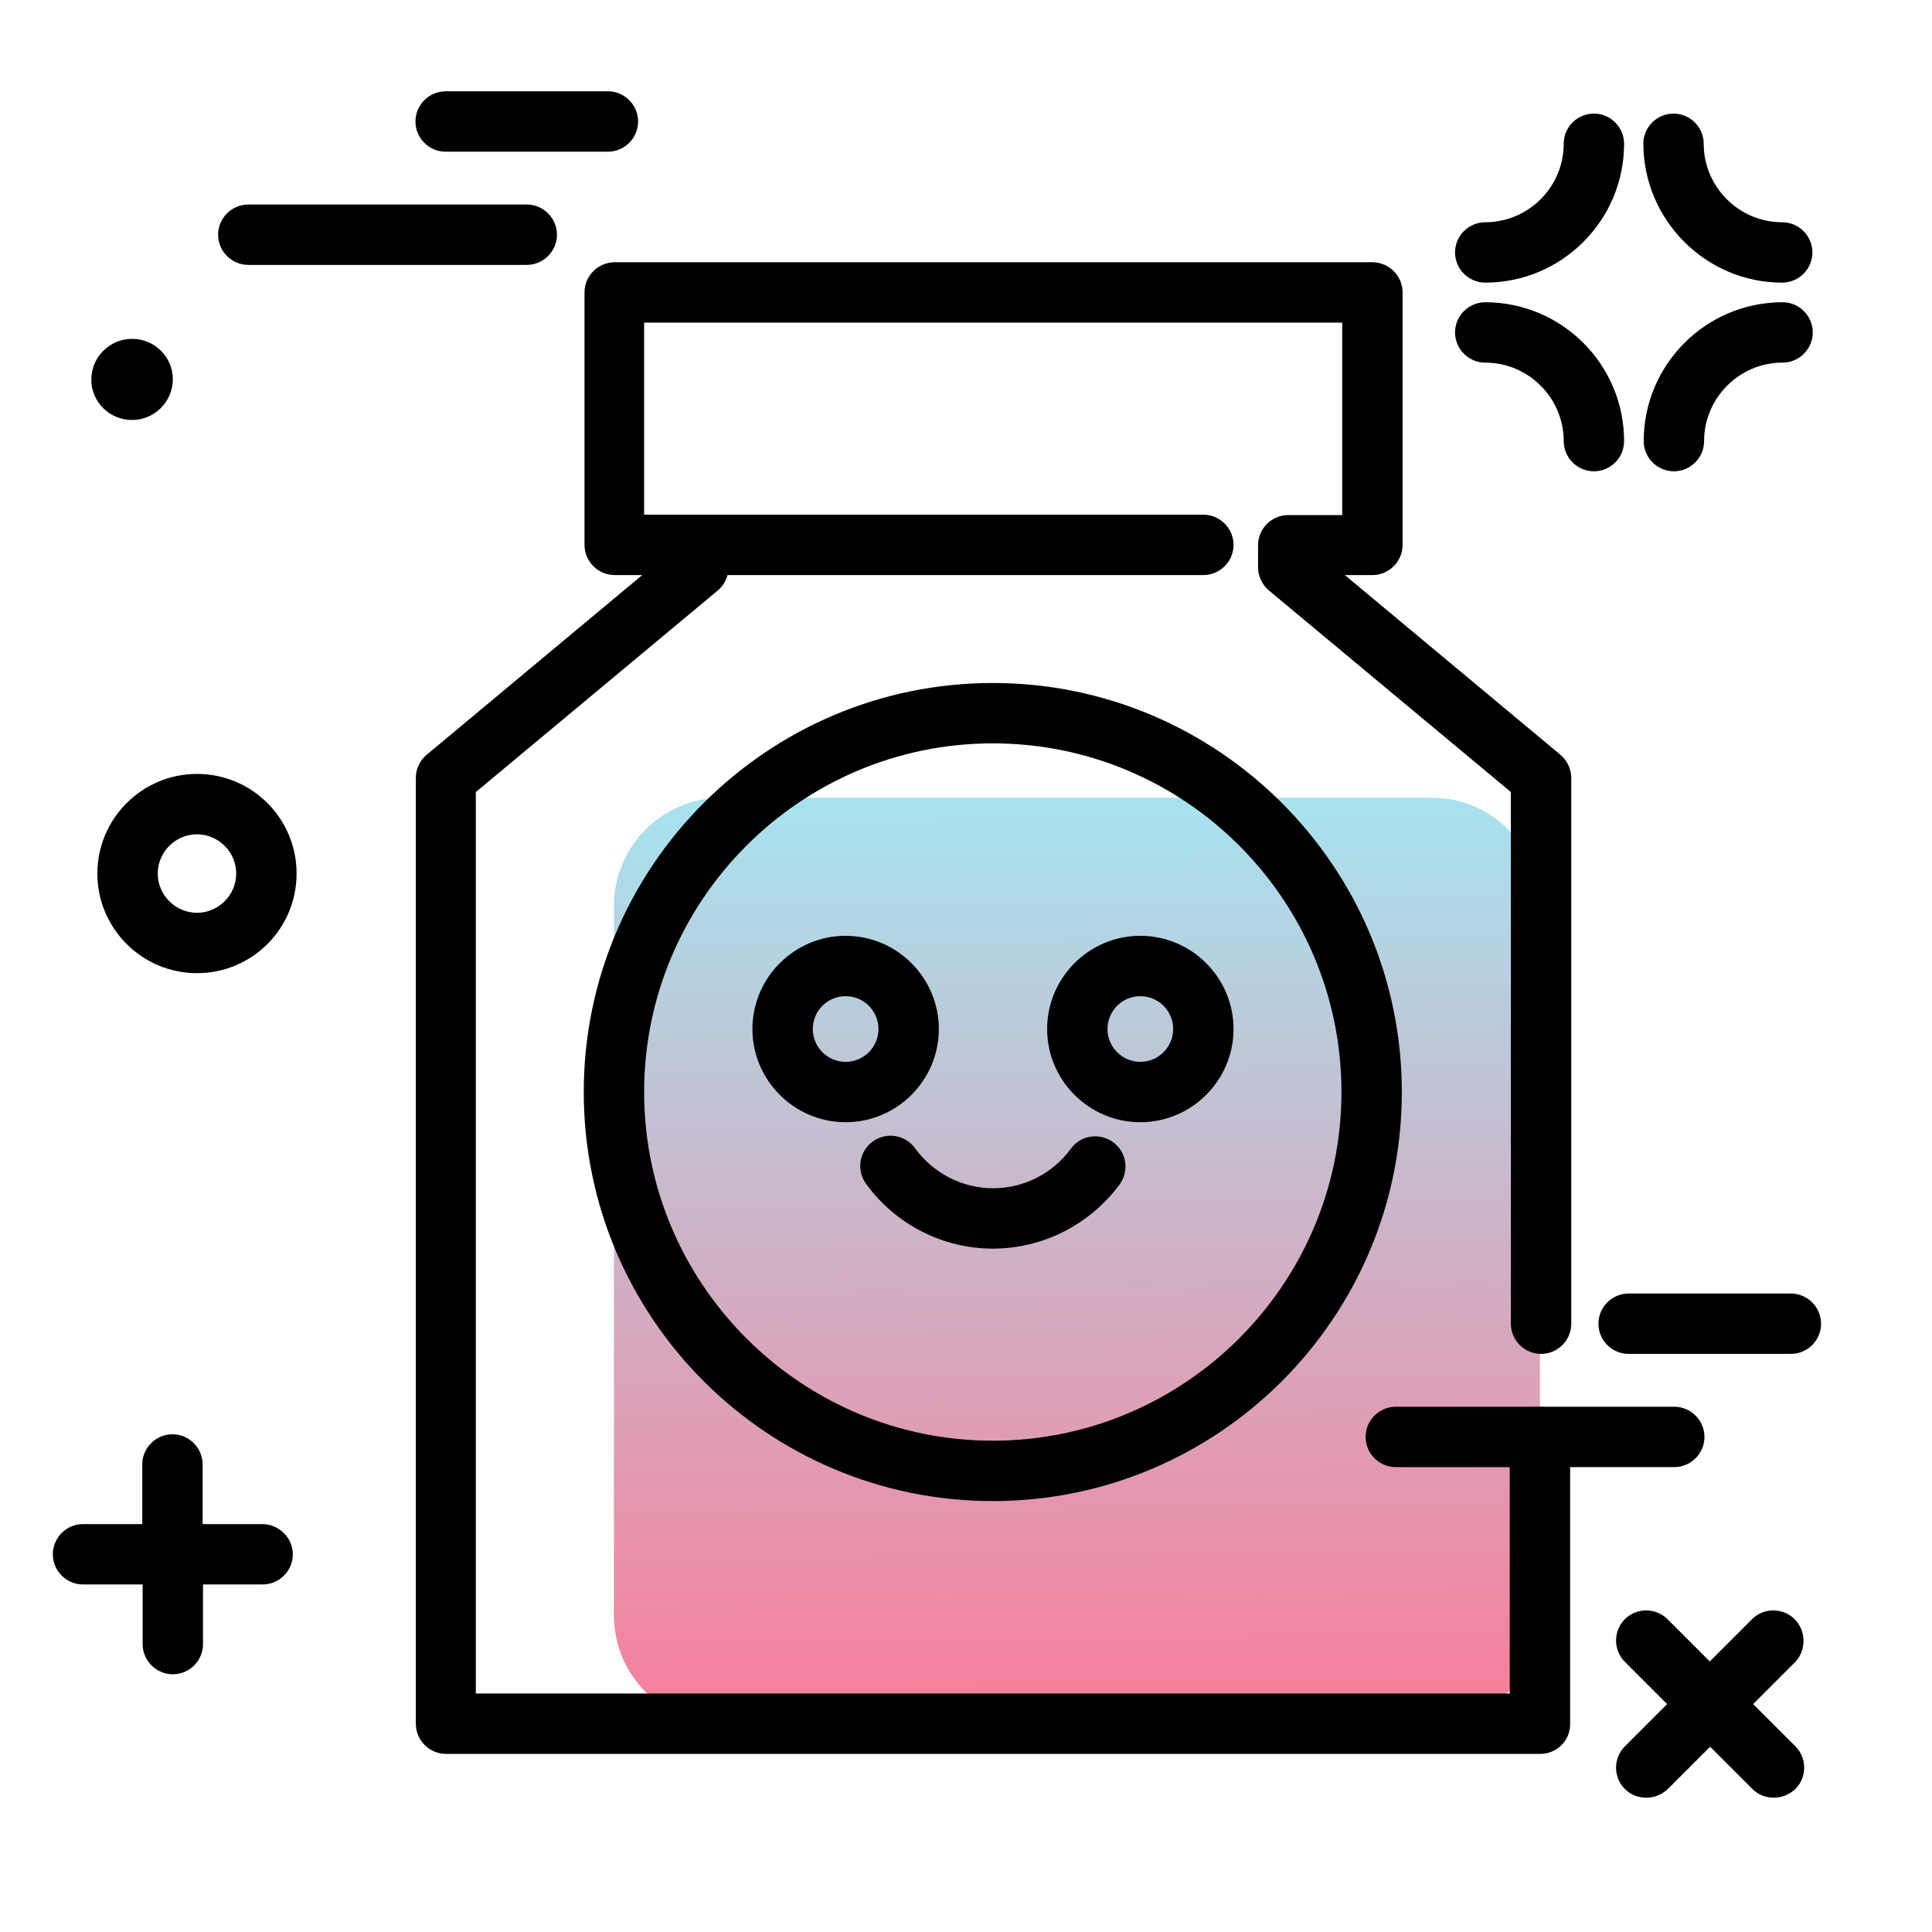 <svg version="1.1" id="Layer_1" xmlns="http://www.w3.org/2000/svg" xmlns:xlink="http://www.w3.org/1999/xlink" x="0px" y="0px" viewBox="0 0 512 512" enable-background="new 0 0 512 512" xml:space="preserve">
<linearGradient id="SVGID_1_" gradientUnits="userSpaceOnUse" x1="286.772" y1="475.924" x2="283.92" y2="170.815" class="gradient-element">
	<stop offset="0" class="primary-color-gradient" style="stop-color: #FF7593"></stop>
	<stop offset="1" class="secondary-color-gradient" style="stop-color: #9AF4FD"></stop>
</linearGradient>
<path fill="url(#SVGID_1_)" d="M191.4,211.4h188c15.9,0,28.7,12.9,28.7,28.7v188c0,15.9-12.9,28.7-28.7,28.7h-188
	c-15.9,0-28.7-12.9-28.7-28.7v-188C162.7,224.2,175.6,211.4,191.4,211.4z"></path>
<path d="M408.2,464.8h-290c-4.4,0-8-3.6-8-8V206.1c0-2.4,1.1-4.6,2.9-6.1l57.1-47.6h-7.3c-4.4,0-8-3.6-8-8V77.5c0-4.4,3.6-8,8-8
	h200.8c4.4,0,8,3.6,8,8v66.9c0,4.4-3.6,8-8,8h-7.3l57.1,47.6c1.8,1.5,2.9,3.8,2.9,6.1v144.7c0,4.4-3.6,8-8,8s-8-3.6-8-8V209.9
	l-64.1-53.4c-1.8-1.5-2.9-3.8-2.9-6.1v-5.9c0-4.4,3.6-8,8-8h14.3V85.5H170.7v50.9h148.2c4.4,0,8,3.6,8,8s-3.6,8-8,8H192.8
	c-0.4,1.6-1.3,3-2.6,4.1l-64.1,53.4v238.9h274v-68c0-4.4,3.6-8,8-8s8,3.6,8,8v76C416.2,461.2,412.6,464.8,408.2,464.8z M263.1,397.8
	c-59.8,0-108.4-48.6-108.4-108.4S203.4,181,263.1,181s108.4,48.6,108.4,108.4S322.9,397.8,263.1,397.8z M263.1,197
	c-50.9,0-92.4,41.5-92.4,92.4s41.5,92.4,92.4,92.4s92.4-41.5,92.4-92.4S314.1,197,263.1,197z M263.1,330.9
	c-13.2,0-25.8-6.4-33.6-17.2c-2.6-3.6-1.8-8.6,1.8-11.2c3.6-2.6,8.6-1.8,11.2,1.8c4.8,6.6,12.5,10.6,20.7,10.6
	c8.1,0,15.8-3.9,20.6-10.5c2.6-3.6,7.6-4.3,11.2-1.7c3.6,2.6,4.3,7.6,1.7,11.2C288.8,324.6,276.3,330.9,263.1,330.9z M302.2,297.4
	c-13.6,0-24.7-11.1-24.7-24.7s11.1-24.7,24.7-24.7s24.7,11.1,24.7,24.7S315.8,297.4,302.2,297.4z M302.2,264c-4.8,0-8.7,3.9-8.7,8.7
	s3.9,8.7,8.7,8.7s8.7-3.9,8.7-8.7S307,264,302.2,264z M224.1,297.4c-13.6,0-24.7-11.1-24.7-24.7s11.1-24.7,24.7-24.7
	s24.7,11.1,24.7,24.7S237.7,297.4,224.1,297.4z M224.1,264c-4.8,0-8.7,3.9-8.7,8.7s3.9,8.7,8.7,8.7s8.7-3.9,8.7-8.7
	S228.9,264,224.1,264z"></path>
<path d="M482.6,350.8c0,4.4-3.6,8-8,8h-43c-4.4,0-8-3.6-8-8s3.6-8,8-8h43C479,342.8,482.6,346.4,482.6,350.8z M69.5,403.9H53.7
	v-15.8c0-4.4-3.6-8-8-8s-8,3.6-8,8v15.8H22c-4.4,0-8,3.6-8,8s3.6,8,8,8h15.8v15.8c0,4.4,3.6,8,8,8s8-3.6,8-8v-15.8h15.8
	c4.4,0,8-3.6,8-8S73.9,403.9,69.5,403.9z M393.6,74.9c20.3,0,36.8-16.5,36.8-36.8c0-4.4-3.6-8-8-8s-8,3.6-8,8
	c0,11.4-9.3,20.8-20.8,20.8c-4.4,0-8,3.6-8,8S389.2,74.9,393.6,74.9z M472.3,74.9c4.4,0,8-3.6,8-8s-3.6-8-8-8
	c-11.4,0-20.8-9.3-20.8-20.8c0-4.4-3.6-8-8-8s-8,3.6-8,8C435.6,58.4,452.1,74.9,472.3,74.9z M443.6,124.9c4.4,0,8-3.6,8-8
	c0-11.4,9.3-20.8,20.8-20.8c4.4,0,8-3.6,8-8s-3.6-8-8-8c-20.3,0-36.8,16.5-36.8,36.8C435.6,121.3,439.2,124.9,443.6,124.9z
	 M393.6,96.1c11.4,0,20.8,9.3,20.8,20.8c0,4.4,3.6,8,8,8s8-3.6,8-8c0-20.3-16.5-36.8-36.8-36.8c-4.4,0-8,3.6-8,8
	S389.2,96.1,393.6,96.1z M475.6,429.1c-3.1-3.1-8.2-3.1-11.3,0l-11.2,11.2l-11.2-11.2c-3.1-3.1-8.2-3.1-11.3,0
	c-3.1,3.1-3.1,8.2,0,11.3l11.2,11.2l-11.2,11.2c-3.1,3.1-3.1,8.2,0,11.3c1.6,1.6,3.6,2.3,5.7,2.3s4.1-0.8,5.7-2.3l11.2-11.2
	l11.2,11.2c1.6,1.6,3.6,2.3,5.7,2.3s4.1-0.8,5.7-2.3c3.1-3.1,3.1-8.2,0-11.3l-11.2-11.2l11.2-11.2
	C478.7,437.3,478.7,432.2,475.6,429.1z M35,111.3c5.9,0,10.8-4.8,10.8-10.8S40.9,89.8,35,89.8s-10.8,4.8-10.8,10.8
	S29.1,111.3,35,111.3z M78.6,231.5c0,14.6-11.8,26.4-26.4,26.4S25.8,246,25.8,231.5s11.8-26.4,26.4-26.4S78.6,216.9,78.6,231.5z
	 M62.6,231.5c0-5.7-4.7-10.4-10.4-10.4s-10.4,4.7-10.4,10.4s4.7,10.4,10.4,10.4S62.6,237.2,62.6,231.5z M161.1,24.2h-43
	c-4.4,0-8,3.6-8,8s3.6,8,8,8h43c4.4,0,8-3.6,8-8S165.5,24.2,161.1,24.2z M139.6,54.2H65.8c-4.4,0-8,3.6-8,8s3.6,8,8,8h73.8
	c4.4,0,8-3.6,8-8S144,54.2,139.6,54.2z M451.7,380.8c0-4.4-3.6-8-8-8h-73.8c-4.4,0-8,3.6-8,8s3.6,8,8,8h73.8
	C448.1,388.8,451.7,385.2,451.7,380.8z"></path>
</svg>